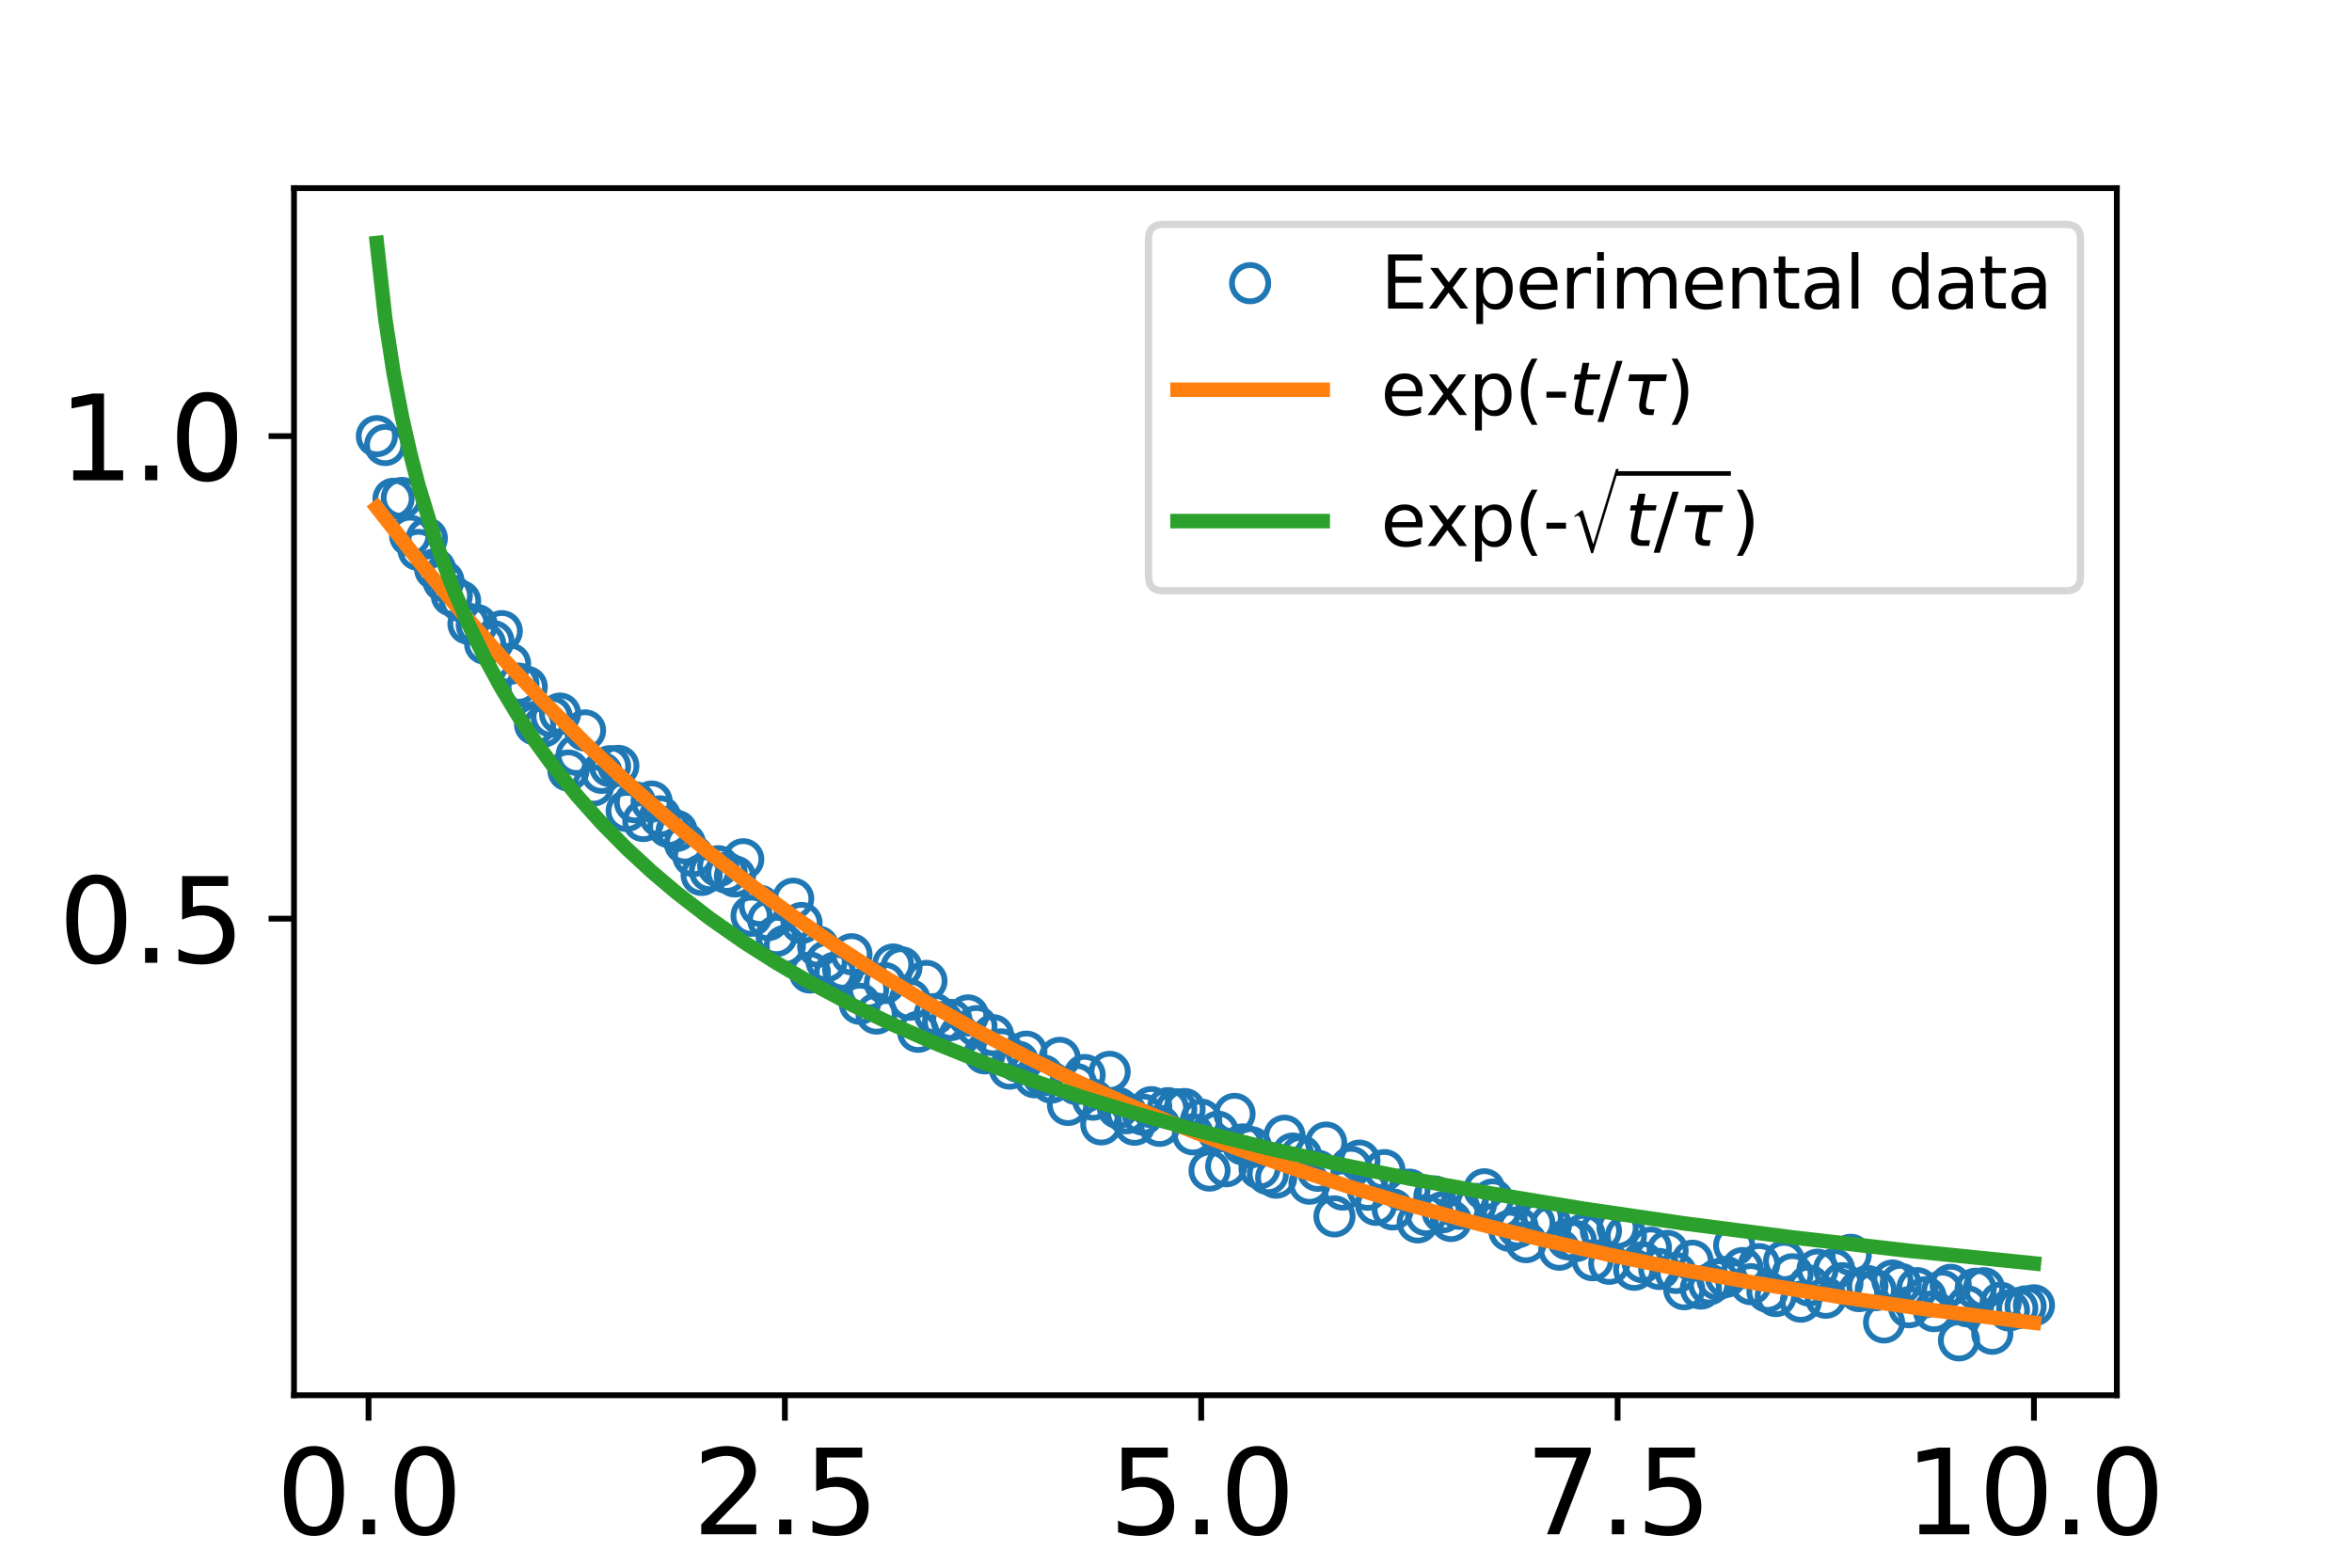 <?xml version="1.0" encoding="utf-8" standalone="no"?>
<!DOCTYPE svg PUBLIC "-//W3C//DTD SVG 1.1//EN"
  "http://www.w3.org/Graphics/SVG/1.1/DTD/svg11.dtd">
<svg xmlns:xlink="http://www.w3.org/1999/xlink" width="324pt" height="216pt" viewBox="0 0 324 216" xmlns="http://www.w3.org/2000/svg" version="1.1">
 <defs>
  <style type="text/css">*{stroke-linejoin: round; stroke-linecap: butt}</style>
 </defs>
 <g id="figure_1">
  <g id="patch_1">
   <path d="M 0 216 
L 324 216 
L 324 0 
L 0 0 
z
" style="fill: #ffffff"/>
  </g>
  <g id="axes_1">
   <g id="patch_2">
    <path d="M 40.5 192.24 
L 291.6 192.24 
L 291.6 25.92 
L 40.5 25.92 
z
" style="fill: #ffffff"/>
   </g>
   <g id="matplotlib.axis_1">
    <g id="xtick_1">
     <g id="line2d_1">
      <defs>
       <path id="m67cb77981b" d="M 0 0 
L 0 3.5 
" style="stroke: #000000; stroke-width: 0.8"/>
      </defs>
      <g>
       <use xlink:href="#m67cb77981b" x="50.767" y="192.24" style="stroke: #000000; stroke-width: 0.8"/>
      </g>
     </g>
     <g id="text_1">
      <!-- 0.0 -->
      <g transform="translate(38.044 211.398)scale(0.16 -0.16)">
       <defs>
        <path id="DejaVuSans-30" d="M 2034 4250 
Q 1547 4250 1301 3770 
Q 1056 3291 1056 2328 
Q 1056 1369 1301 889 
Q 1547 409 2034 409 
Q 2525 409 2770 889 
Q 3016 1369 3016 2328 
Q 3016 3291 2770 3770 
Q 2525 4250 2034 4250 
z
M 2034 4750 
Q 2819 4750 3233 4129 
Q 3647 3509 3647 2328 
Q 3647 1150 3233 529 
Q 2819 -91 2034 -91 
Q 1250 -91 836 529 
Q 422 1150 422 2328 
Q 422 3509 836 4129 
Q 1250 4750 2034 4750 
z
" transform="scale(0.016)"/>
        <path id="DejaVuSans-2e" d="M 684 794 
L 1344 794 
L 1344 0 
L 684 0 
L 684 794 
z
" transform="scale(0.016)"/>
       </defs>
       <use xlink:href="#DejaVuSans-30"/>
       <use xlink:href="#DejaVuSans-2e" x="63.623"/>
       <use xlink:href="#DejaVuSans-30" x="95.41"/>
      </g>
     </g>
    </g>
    <g id="xtick_2">
     <g id="line2d_2">
      <g>
       <use xlink:href="#m67cb77981b" x="108.121" y="192.24" style="stroke: #000000; stroke-width: 0.8"/>
      </g>
     </g>
     <g id="text_2">
      <!-- 2.5 -->
      <g transform="translate(95.399 211.398)scale(0.16 -0.16)">
       <defs>
        <path id="DejaVuSans-32" d="M 1228 531 
L 3431 531 
L 3431 0 
L 469 0 
L 469 531 
Q 828 903 1448 1529 
Q 2069 2156 2228 2338 
Q 2531 2678 2651 2914 
Q 2772 3150 2772 3378 
Q 2772 3750 2511 3984 
Q 2250 4219 1831 4219 
Q 1534 4219 1204 4116 
Q 875 4013 500 3803 
L 500 4441 
Q 881 4594 1212 4672 
Q 1544 4750 1819 4750 
Q 2544 4750 2975 4387 
Q 3406 4025 3406 3419 
Q 3406 3131 3298 2873 
Q 3191 2616 2906 2266 
Q 2828 2175 2409 1742 
Q 1991 1309 1228 531 
z
" transform="scale(0.016)"/>
        <path id="DejaVuSans-35" d="M 691 4666 
L 3169 4666 
L 3169 4134 
L 1269 4134 
L 1269 2991 
Q 1406 3038 1543 3061 
Q 1681 3084 1819 3084 
Q 2600 3084 3056 2656 
Q 3513 2228 3513 1497 
Q 3513 744 3044 326 
Q 2575 -91 1722 -91 
Q 1428 -91 1123 -41 
Q 819 9 494 109 
L 494 744 
Q 775 591 1075 516 
Q 1375 441 1709 441 
Q 2250 441 2565 725 
Q 2881 1009 2881 1497 
Q 2881 1984 2565 2268 
Q 2250 2553 1709 2553 
Q 1456 2553 1204 2497 
Q 953 2441 691 2322 
L 691 4666 
z
" transform="scale(0.016)"/>
       </defs>
       <use xlink:href="#DejaVuSans-32"/>
       <use xlink:href="#DejaVuSans-2e" x="63.623"/>
       <use xlink:href="#DejaVuSans-35" x="95.41"/>
      </g>
     </g>
    </g>
    <g id="xtick_3">
     <g id="line2d_3">
      <g>
       <use xlink:href="#m67cb77981b" x="165.476" y="192.24" style="stroke: #000000; stroke-width: 0.8"/>
      </g>
     </g>
     <g id="text_3">
      <!-- 5.0 -->
      <g transform="translate(152.754 211.398)scale(0.16 -0.16)">
       <use xlink:href="#DejaVuSans-35"/>
       <use xlink:href="#DejaVuSans-2e" x="63.623"/>
       <use xlink:href="#DejaVuSans-30" x="95.41"/>
      </g>
     </g>
    </g>
    <g id="xtick_4">
     <g id="line2d_4">
      <g>
       <use xlink:href="#m67cb77981b" x="222.831" y="192.24" style="stroke: #000000; stroke-width: 0.8"/>
      </g>
     </g>
     <g id="text_4">
      <!-- 7.5 -->
      <g transform="translate(210.109 211.398)scale(0.16 -0.16)">
       <defs>
        <path id="DejaVuSans-37" d="M 525 4666 
L 3525 4666 
L 3525 4397 
L 1831 0 
L 1172 0 
L 2766 4134 
L 525 4134 
L 525 4666 
z
" transform="scale(0.016)"/>
       </defs>
       <use xlink:href="#DejaVuSans-37"/>
       <use xlink:href="#DejaVuSans-2e" x="63.623"/>
       <use xlink:href="#DejaVuSans-35" x="95.41"/>
      </g>
     </g>
    </g>
    <g id="xtick_5">
     <g id="line2d_5">
      <g>
       <use xlink:href="#m67cb77981b" x="280.186" y="192.24" style="stroke: #000000; stroke-width: 0.8"/>
      </g>
     </g>
     <g id="text_5">
      <!-- 10.0 -->
      <g transform="translate(262.374 211.398)scale(0.16 -0.16)">
       <defs>
        <path id="DejaVuSans-31" d="M 794 531 
L 1825 531 
L 1825 4091 
L 703 3866 
L 703 4441 
L 1819 4666 
L 2450 4666 
L 2450 531 
L 3481 531 
L 3481 0 
L 794 0 
L 794 531 
z
" transform="scale(0.016)"/>
       </defs>
       <use xlink:href="#DejaVuSans-31"/>
       <use xlink:href="#DejaVuSans-30" x="63.623"/>
       <use xlink:href="#DejaVuSans-2e" x="127.246"/>
       <use xlink:href="#DejaVuSans-30" x="159.033"/>
      </g>
     </g>
    </g>
   </g>
   <g id="matplotlib.axis_2">
    <g id="ytick_1">
     <g id="line2d_6">
      <defs>
       <path id="m0b056f8345" d="M 0 0 
L -3.5 0 
" style="stroke: #000000; stroke-width: 0.8"/>
      </defs>
      <g>
       <use xlink:href="#m0b056f8345" x="40.5" y="126.576" style="stroke: #000000; stroke-width: 0.8"/>
      </g>
     </g>
     <g id="text_6">
      <!-- 0.5 -->
      <g transform="translate(8.055 132.654)scale(0.16 -0.16)">
       <use xlink:href="#DejaVuSans-30"/>
       <use xlink:href="#DejaVuSans-2e" x="63.623"/>
       <use xlink:href="#DejaVuSans-35" x="95.41"/>
      </g>
     </g>
    </g>
    <g id="ytick_2">
     <g id="line2d_7">
      <g>
       <use xlink:href="#m0b056f8345" x="40.5" y="60.092" style="stroke: #000000; stroke-width: 0.8"/>
      </g>
     </g>
     <g id="text_7">
      <!-- 1.0 -->
      <g transform="translate(8.055 66.171)scale(0.16 -0.16)">
       <use xlink:href="#DejaVuSans-31"/>
       <use xlink:href="#DejaVuSans-2e" x="63.623"/>
       <use xlink:href="#DejaVuSans-30" x="95.41"/>
      </g>
     </g>
    </g>
   </g>
   <g id="line2d_8">
    <defs>
     <path id="m8d33aac3bc" d="M 0 2.5 
C 0.663 2.5 1.299 2.237 1.768 1.768 
C 2.237 1.299 2.5 0.663 2.5 0 
C 2.5 -0.663 2.237 -1.299 1.768 -1.768 
C 1.299 -2.237 0.663 -2.5 0 -2.5 
C -0.663 -2.5 -1.299 -2.237 -1.768 -1.768 
C -2.237 -1.299 -2.5 -0.663 -2.5 0 
C -2.5 0.663 -2.237 1.299 -1.768 1.768 
C -1.299 2.237 -0.663 2.5 0 2.5 
z
" style="stroke: #1f77b4; stroke-width: 0.8"/>
    </defs>
    <g clip-path="url(#pe9dbde873b)">
     <use xlink:href="#m8d33aac3bc" x="51.914" y="60.092" style="fill-opacity: 0; stroke: #1f77b4; stroke-width: 0.8"/>
     <use xlink:href="#m8d33aac3bc" x="53.061" y="61.318" style="fill-opacity: 0; stroke: #1f77b4; stroke-width: 0.8"/>
     <use xlink:href="#m8d33aac3bc" x="54.208" y="68.72" style="fill-opacity: 0; stroke: #1f77b4; stroke-width: 0.8"/>
     <use xlink:href="#m8d33aac3bc" x="55.355" y="68.613" style="fill-opacity: 0; stroke: #1f77b4; stroke-width: 0.8"/>
     <use xlink:href="#m8d33aac3bc" x="56.502" y="73.819" style="fill-opacity: 0; stroke: #1f77b4; stroke-width: 0.8"/>
     <use xlink:href="#m8d33aac3bc" x="57.649" y="75.772" style="fill-opacity: 0; stroke: #1f77b4; stroke-width: 0.8"/>
     <use xlink:href="#m8d33aac3bc" x="58.796" y="74.175" style="fill-opacity: 0; stroke: #1f77b4; stroke-width: 0.8"/>
     <use xlink:href="#m8d33aac3bc" x="59.943" y="78.422" style="fill-opacity: 0; stroke: #1f77b4; stroke-width: 0.8"/>
     <use xlink:href="#m8d33aac3bc" x="61.09" y="80.051" style="fill-opacity: 0; stroke: #1f77b4; stroke-width: 0.8"/>
     <use xlink:href="#m8d33aac3bc" x="62.238" y="82.059" style="fill-opacity: 0; stroke: #1f77b4; stroke-width: 0.8"/>
     <use xlink:href="#m8d33aac3bc" x="63.385" y="82.796" style="fill-opacity: 0; stroke: #1f77b4; stroke-width: 0.8"/>
     <use xlink:href="#m8d33aac3bc" x="64.532" y="85.944" style="fill-opacity: 0; stroke: #1f77b4; stroke-width: 0.8"/>
     <use xlink:href="#m8d33aac3bc" x="65.679" y="86.114" style="fill-opacity: 0; stroke: #1f77b4; stroke-width: 0.8"/>
     <use xlink:href="#m8d33aac3bc" x="66.826" y="88.708" style="fill-opacity: 0; stroke: #1f77b4; stroke-width: 0.8"/>
     <use xlink:href="#m8d33aac3bc" x="67.973" y="88.344" style="fill-opacity: 0; stroke: #1f77b4; stroke-width: 0.8"/>
     <use xlink:href="#m8d33aac3bc" x="69.12" y="86.964" style="fill-opacity: 0; stroke: #1f77b4; stroke-width: 0.8"/>
     <use xlink:href="#m8d33aac3bc" x="70.267" y="91.457" style="fill-opacity: 0; stroke: #1f77b4; stroke-width: 0.8"/>
     <use xlink:href="#m8d33aac3bc" x="71.414" y="94.189" style="fill-opacity: 0; stroke: #1f77b4; stroke-width: 0.8"/>
     <use xlink:href="#m8d33aac3bc" x="72.561" y="94.635" style="fill-opacity: 0; stroke: #1f77b4; stroke-width: 0.8"/>
     <use xlink:href="#m8d33aac3bc" x="73.709" y="99.818" style="fill-opacity: 0; stroke: #1f77b4; stroke-width: 0.8"/>
     <use xlink:href="#m8d33aac3bc" x="74.856" y="100.106" style="fill-opacity: 0; stroke: #1f77b4; stroke-width: 0.8"/>
     <use xlink:href="#m8d33aac3bc" x="76.003" y="98.767" style="fill-opacity: 0; stroke: #1f77b4; stroke-width: 0.8"/>
     <use xlink:href="#m8d33aac3bc" x="77.15" y="98.321" style="fill-opacity: 0; stroke: #1f77b4; stroke-width: 0.8"/>
     <use xlink:href="#m8d33aac3bc" x="78.297" y="106.167" style="fill-opacity: 0; stroke: #1f77b4; stroke-width: 0.8"/>
     <use xlink:href="#m8d33aac3bc" x="79.444" y="104.009" style="fill-opacity: 0; stroke: #1f77b4; stroke-width: 0.8"/>
     <use xlink:href="#m8d33aac3bc" x="80.591" y="100.638" style="fill-opacity: 0; stroke: #1f77b4; stroke-width: 0.8"/>
     <use xlink:href="#m8d33aac3bc" x="81.738" y="108.226" style="fill-opacity: 0; stroke: #1f77b4; stroke-width: 0.8"/>
     <use xlink:href="#m8d33aac3bc" x="82.885" y="106.486" style="fill-opacity: 0; stroke: #1f77b4; stroke-width: 0.8"/>
     <use xlink:href="#m8d33aac3bc" x="84.032" y="105.569" style="fill-opacity: 0; stroke: #1f77b4; stroke-width: 0.8"/>
     <use xlink:href="#m8d33aac3bc" x="85.18" y="105.528" style="fill-opacity: 0; stroke: #1f77b4; stroke-width: 0.8"/>
     <use xlink:href="#m8d33aac3bc" x="86.327" y="111.739" style="fill-opacity: 0; stroke: #1f77b4; stroke-width: 0.8"/>
     <use xlink:href="#m8d33aac3bc" x="87.474" y="110.541" style="fill-opacity: 0; stroke: #1f77b4; stroke-width: 0.8"/>
     <use xlink:href="#m8d33aac3bc" x="88.621" y="113.121" style="fill-opacity: 0; stroke: #1f77b4; stroke-width: 0.8"/>
     <use xlink:href="#m8d33aac3bc" x="89.768" y="110.441" style="fill-opacity: 0; stroke: #1f77b4; stroke-width: 0.8"/>
     <use xlink:href="#m8d33aac3bc" x="90.915" y="112.479" style="fill-opacity: 0; stroke: #1f77b4; stroke-width: 0.8"/>
     <use xlink:href="#m8d33aac3bc" x="92.062" y="113.927" style="fill-opacity: 0; stroke: #1f77b4; stroke-width: 0.8"/>
     <use xlink:href="#m8d33aac3bc" x="93.209" y="114.487" style="fill-opacity: 0; stroke: #1f77b4; stroke-width: 0.8"/>
     <use xlink:href="#m8d33aac3bc" x="94.356" y="116.197" style="fill-opacity: 0; stroke: #1f77b4; stroke-width: 0.8"/>
     <use xlink:href="#m8d33aac3bc" x="95.503" y="117.953" style="fill-opacity: 0; stroke: #1f77b4; stroke-width: 0.8"/>
     <use xlink:href="#m8d33aac3bc" x="96.651" y="120.552" style="fill-opacity: 0; stroke: #1f77b4; stroke-width: 0.8"/>
     <use xlink:href="#m8d33aac3bc" x="97.798" y="120.017" style="fill-opacity: 0; stroke: #1f77b4; stroke-width: 0.8"/>
     <use xlink:href="#m8d33aac3bc" x="98.945" y="119.351" style="fill-opacity: 0; stroke: #1f77b4; stroke-width: 0.8"/>
     <use xlink:href="#m8d33aac3bc" x="100.092" y="120.246" style="fill-opacity: 0; stroke: #1f77b4; stroke-width: 0.8"/>
     <use xlink:href="#m8d33aac3bc" x="101.239" y="120.76" style="fill-opacity: 0; stroke: #1f77b4; stroke-width: 0.8"/>
     <use xlink:href="#m8d33aac3bc" x="102.386" y="118.394" style="fill-opacity: 0; stroke: #1f77b4; stroke-width: 0.8"/>
     <use xlink:href="#m8d33aac3bc" x="103.533" y="126.176" style="fill-opacity: 0; stroke: #1f77b4; stroke-width: 0.8"/>
     <use xlink:href="#m8d33aac3bc" x="104.68" y="124.806" style="fill-opacity: 0; stroke: #1f77b4; stroke-width: 0.8"/>
     <use xlink:href="#m8d33aac3bc" x="105.827" y="126.773" style="fill-opacity: 0; stroke: #1f77b4; stroke-width: 0.8"/>
     <use xlink:href="#m8d33aac3bc" x="106.974" y="128.959" style="fill-opacity: 0; stroke: #1f77b4; stroke-width: 0.8"/>
     <use xlink:href="#m8d33aac3bc" x="108.121" y="130.327" style="fill-opacity: 0; stroke: #1f77b4; stroke-width: 0.8"/>
     <use xlink:href="#m8d33aac3bc" x="109.269" y="123.827" style="fill-opacity: 0; stroke: #1f77b4; stroke-width: 0.8"/>
     <use xlink:href="#m8d33aac3bc" x="110.416" y="127.175" style="fill-opacity: 0; stroke: #1f77b4; stroke-width: 0.8"/>
     <use xlink:href="#m8d33aac3bc" x="111.563" y="133.996" style="fill-opacity: 0; stroke: #1f77b4; stroke-width: 0.8"/>
     <use xlink:href="#m8d33aac3bc" x="112.71" y="130.428" style="fill-opacity: 0; stroke: #1f77b4; stroke-width: 0.8"/>
     <use xlink:href="#m8d33aac3bc" x="113.857" y="132.452" style="fill-opacity: 0; stroke: #1f77b4; stroke-width: 0.8"/>
     <use xlink:href="#m8d33aac3bc" x="115.004" y="134.026" style="fill-opacity: 0; stroke: #1f77b4; stroke-width: 0.8"/>
     <use xlink:href="#m8d33aac3bc" x="116.151" y="133.578" style="fill-opacity: 0; stroke: #1f77b4; stroke-width: 0.8"/>
     <use xlink:href="#m8d33aac3bc" x="117.298" y="131.483" style="fill-opacity: 0; stroke: #1f77b4; stroke-width: 0.8"/>
     <use xlink:href="#m8d33aac3bc" x="118.445" y="138.309" style="fill-opacity: 0; stroke: #1f77b4; stroke-width: 0.8"/>
     <use xlink:href="#m8d33aac3bc" x="119.592" y="136.315" style="fill-opacity: 0; stroke: #1f77b4; stroke-width: 0.8"/>
     <use xlink:href="#m8d33aac3bc" x="120.74" y="139.653" style="fill-opacity: 0; stroke: #1f77b4; stroke-width: 0.8"/>
     <use xlink:href="#m8d33aac3bc" x="121.887" y="135.451" style="fill-opacity: 0; stroke: #1f77b4; stroke-width: 0.8"/>
     <use xlink:href="#m8d33aac3bc" x="123.034" y="132.894" style="fill-opacity: 0; stroke: #1f77b4; stroke-width: 0.8"/>
     <use xlink:href="#m8d33aac3bc" x="124.181" y="133.279" style="fill-opacity: 0; stroke: #1f77b4; stroke-width: 0.8"/>
     <use xlink:href="#m8d33aac3bc" x="125.328" y="137.747" style="fill-opacity: 0; stroke: #1f77b4; stroke-width: 0.8"/>
     <use xlink:href="#m8d33aac3bc" x="126.475" y="142.163" style="fill-opacity: 0; stroke: #1f77b4; stroke-width: 0.8"/>
     <use xlink:href="#m8d33aac3bc" x="127.622" y="135.153" style="fill-opacity: 0; stroke: #1f77b4; stroke-width: 0.8"/>
     <use xlink:href="#m8d33aac3bc" x="128.769" y="139.717" style="fill-opacity: 0; stroke: #1f77b4; stroke-width: 0.8"/>
     <use xlink:href="#m8d33aac3bc" x="129.916" y="140.818" style="fill-opacity: 0; stroke: #1f77b4; stroke-width: 0.8"/>
     <use xlink:href="#m8d33aac3bc" x="131.063" y="140.528" style="fill-opacity: 0; stroke: #1f77b4; stroke-width: 0.8"/>
     <use xlink:href="#m8d33aac3bc" x="132.211" y="142.669" style="fill-opacity: 0; stroke: #1f77b4; stroke-width: 0.8"/>
     <use xlink:href="#m8d33aac3bc" x="133.358" y="139.91" style="fill-opacity: 0; stroke: #1f77b4; stroke-width: 0.8"/>
     <use xlink:href="#m8d33aac3bc" x="134.505" y="141.387" style="fill-opacity: 0; stroke: #1f77b4; stroke-width: 0.8"/>
     <use xlink:href="#m8d33aac3bc" x="135.652" y="145.135" style="fill-opacity: 0; stroke: #1f77b4; stroke-width: 0.8"/>
     <use xlink:href="#m8d33aac3bc" x="136.799" y="142.627" style="fill-opacity: 0; stroke: #1f77b4; stroke-width: 0.8"/>
     <use xlink:href="#m8d33aac3bc" x="137.946" y="144.589" style="fill-opacity: 0; stroke: #1f77b4; stroke-width: 0.8"/>
     <use xlink:href="#m8d33aac3bc" x="139.093" y="147.236" style="fill-opacity: 0; stroke: #1f77b4; stroke-width: 0.8"/>
     <use xlink:href="#m8d33aac3bc" x="140.24" y="146.278" style="fill-opacity: 0; stroke: #1f77b4; stroke-width: 0.8"/>
     <use xlink:href="#m8d33aac3bc" x="141.387" y="144.899" style="fill-opacity: 0; stroke: #1f77b4; stroke-width: 0.8"/>
     <use xlink:href="#m8d33aac3bc" x="142.534" y="148.429" style="fill-opacity: 0; stroke: #1f77b4; stroke-width: 0.8"/>
     <use xlink:href="#m8d33aac3bc" x="143.682" y="148.176" style="fill-opacity: 0; stroke: #1f77b4; stroke-width: 0.8"/>
     <use xlink:href="#m8d33aac3bc" x="144.829" y="149.164" style="fill-opacity: 0; stroke: #1f77b4; stroke-width: 0.8"/>
     <use xlink:href="#m8d33aac3bc" x="145.976" y="145.757" style="fill-opacity: 0; stroke: #1f77b4; stroke-width: 0.8"/>
     <use xlink:href="#m8d33aac3bc" x="147.123" y="152.239" style="fill-opacity: 0; stroke: #1f77b4; stroke-width: 0.8"/>
     <use xlink:href="#m8d33aac3bc" x="148.27" y="149.363" style="fill-opacity: 0; stroke: #1f77b4; stroke-width: 0.8"/>
     <use xlink:href="#m8d33aac3bc" x="149.417" y="148.116" style="fill-opacity: 0; stroke: #1f77b4; stroke-width: 0.8"/>
     <use xlink:href="#m8d33aac3bc" x="150.564" y="151.516" style="fill-opacity: 0; stroke: #1f77b4; stroke-width: 0.8"/>
     <use xlink:href="#m8d33aac3bc" x="151.711" y="154.924" style="fill-opacity: 0; stroke: #1f77b4; stroke-width: 0.8"/>
     <use xlink:href="#m8d33aac3bc" x="152.858" y="147.684" style="fill-opacity: 0; stroke: #1f77b4; stroke-width: 0.8"/>
     <use xlink:href="#m8d33aac3bc" x="154.005" y="152.655" style="fill-opacity: 0; stroke: #1f77b4; stroke-width: 0.8"/>
     <use xlink:href="#m8d33aac3bc" x="155.153" y="153.383" style="fill-opacity: 0; stroke: #1f77b4; stroke-width: 0.8"/>
     <use xlink:href="#m8d33aac3bc" x="156.3" y="154.969" style="fill-opacity: 0; stroke: #1f77b4; stroke-width: 0.8"/>
     <use xlink:href="#m8d33aac3bc" x="157.447" y="153.574" style="fill-opacity: 0; stroke: #1f77b4; stroke-width: 0.8"/>
     <use xlink:href="#m8d33aac3bc" x="158.594" y="152.549" style="fill-opacity: 0; stroke: #1f77b4; stroke-width: 0.8"/>
     <use xlink:href="#m8d33aac3bc" x="159.741" y="155.123" style="fill-opacity: 0; stroke: #1f77b4; stroke-width: 0.8"/>
     <use xlink:href="#m8d33aac3bc" x="160.888" y="152.681" style="fill-opacity: 0; stroke: #1f77b4; stroke-width: 0.8"/>
     <use xlink:href="#m8d33aac3bc" x="162.035" y="152.84" style="fill-opacity: 0; stroke: #1f77b4; stroke-width: 0.8"/>
     <use xlink:href="#m8d33aac3bc" x="163.182" y="152.808" style="fill-opacity: 0; stroke: #1f77b4; stroke-width: 0.8"/>
     <use xlink:href="#m8d33aac3bc" x="164.329" y="156.292" style="fill-opacity: 0; stroke: #1f77b4; stroke-width: 0.8"/>
     <use xlink:href="#m8d33aac3bc" x="165.476" y="154.265" style="fill-opacity: 0; stroke: #1f77b4; stroke-width: 0.8"/>
     <use xlink:href="#m8d33aac3bc" x="166.624" y="161.282" style="fill-opacity: 0; stroke: #1f77b4; stroke-width: 0.8"/>
     <use xlink:href="#m8d33aac3bc" x="167.771" y="155.925" style="fill-opacity: 0; stroke: #1f77b4; stroke-width: 0.8"/>
     <use xlink:href="#m8d33aac3bc" x="168.918" y="160.69" style="fill-opacity: 0; stroke: #1f77b4; stroke-width: 0.8"/>
     <use xlink:href="#m8d33aac3bc" x="170.065" y="153.478" style="fill-opacity: 0; stroke: #1f77b4; stroke-width: 0.8"/>
     <use xlink:href="#m8d33aac3bc" x="171.212" y="157.68" style="fill-opacity: 0; stroke: #1f77b4; stroke-width: 0.8"/>
     <use xlink:href="#m8d33aac3bc" x="172.359" y="158.065" style="fill-opacity: 0; stroke: #1f77b4; stroke-width: 0.8"/>
     <use xlink:href="#m8d33aac3bc" x="173.506" y="160.972" style="fill-opacity: 0; stroke: #1f77b4; stroke-width: 0.8"/>
     <use xlink:href="#m8d33aac3bc" x="174.653" y="161.761" style="fill-opacity: 0; stroke: #1f77b4; stroke-width: 0.8"/>
     <use xlink:href="#m8d33aac3bc" x="175.8" y="162.264" style="fill-opacity: 0; stroke: #1f77b4; stroke-width: 0.8"/>
     <use xlink:href="#m8d33aac3bc" x="176.947" y="156.483" style="fill-opacity: 0; stroke: #1f77b4; stroke-width: 0.8"/>
     <use xlink:href="#m8d33aac3bc" x="178.095" y="158.941" style="fill-opacity: 0; stroke: #1f77b4; stroke-width: 0.8"/>
     <use xlink:href="#m8d33aac3bc" x="179.242" y="159.25" style="fill-opacity: 0; stroke: #1f77b4; stroke-width: 0.8"/>
     <use xlink:href="#m8d33aac3bc" x="180.389" y="163.091" style="fill-opacity: 0; stroke: #1f77b4; stroke-width: 0.8"/>
     <use xlink:href="#m8d33aac3bc" x="181.536" y="161.313" style="fill-opacity: 0; stroke: #1f77b4; stroke-width: 0.8"/>
     <use xlink:href="#m8d33aac3bc" x="182.683" y="157.429" style="fill-opacity: 0; stroke: #1f77b4; stroke-width: 0.8"/>
     <use xlink:href="#m8d33aac3bc" x="183.83" y="167.599" style="fill-opacity: 0; stroke: #1f77b4; stroke-width: 0.8"/>
     <use xlink:href="#m8d33aac3bc" x="184.977" y="163.903" style="fill-opacity: 0; stroke: #1f77b4; stroke-width: 0.8"/>
     <use xlink:href="#m8d33aac3bc" x="186.124" y="160.788" style="fill-opacity: 0; stroke: #1f77b4; stroke-width: 0.8"/>
     <use xlink:href="#m8d33aac3bc" x="187.271" y="159.915" style="fill-opacity: 0; stroke: #1f77b4; stroke-width: 0.8"/>
     <use xlink:href="#m8d33aac3bc" x="188.418" y="163.927" style="fill-opacity: 0; stroke: #1f77b4; stroke-width: 0.8"/>
     <use xlink:href="#m8d33aac3bc" x="189.566" y="166.01" style="fill-opacity: 0; stroke: #1f77b4; stroke-width: 0.8"/>
     <use xlink:href="#m8d33aac3bc" x="190.713" y="161.221" style="fill-opacity: 0; stroke: #1f77b4; stroke-width: 0.8"/>
     <use xlink:href="#m8d33aac3bc" x="191.86" y="166.637" style="fill-opacity: 0; stroke: #1f77b4; stroke-width: 0.8"/>
     <use xlink:href="#m8d33aac3bc" x="193.007" y="163.906" style="fill-opacity: 0; stroke: #1f77b4; stroke-width: 0.8"/>
     <use xlink:href="#m8d33aac3bc" x="194.154" y="163.915" style="fill-opacity: 0; stroke: #1f77b4; stroke-width: 0.8"/>
     <use xlink:href="#m8d33aac3bc" x="195.301" y="168.43" style="fill-opacity: 0; stroke: #1f77b4; stroke-width: 0.8"/>
     <use xlink:href="#m8d33aac3bc" x="196.448" y="167.42" style="fill-opacity: 0; stroke: #1f77b4; stroke-width: 0.8"/>
     <use xlink:href="#m8d33aac3bc" x="197.595" y="164.845" style="fill-opacity: 0; stroke: #1f77b4; stroke-width: 0.8"/>
     <use xlink:href="#m8d33aac3bc" x="198.742" y="167.023" style="fill-opacity: 0; stroke: #1f77b4; stroke-width: 0.8"/>
     <use xlink:href="#m8d33aac3bc" x="199.889" y="168.232" style="fill-opacity: 0; stroke: #1f77b4; stroke-width: 0.8"/>
     <use xlink:href="#m8d33aac3bc" x="201.037" y="166.551" style="fill-opacity: 0; stroke: #1f77b4; stroke-width: 0.8"/>
     <use xlink:href="#m8d33aac3bc" x="202.184" y="165.897" style="fill-opacity: 0; stroke: #1f77b4; stroke-width: 0.8"/>
     <use xlink:href="#m8d33aac3bc" x="203.331" y="165.887" style="fill-opacity: 0; stroke: #1f77b4; stroke-width: 0.8"/>
     <use xlink:href="#m8d33aac3bc" x="204.478" y="163.866" style="fill-opacity: 0; stroke: #1f77b4; stroke-width: 0.8"/>
     <use xlink:href="#m8d33aac3bc" x="205.625" y="165.275" style="fill-opacity: 0; stroke: #1f77b4; stroke-width: 0.8"/>
     <use xlink:href="#m8d33aac3bc" x="206.772" y="166.666" style="fill-opacity: 0; stroke: #1f77b4; stroke-width: 0.8"/>
     <use xlink:href="#m8d33aac3bc" x="207.919" y="169.586" style="fill-opacity: 0; stroke: #1f77b4; stroke-width: 0.8"/>
     <use xlink:href="#m8d33aac3bc" x="209.066" y="169.096" style="fill-opacity: 0; stroke: #1f77b4; stroke-width: 0.8"/>
     <use xlink:href="#m8d33aac3bc" x="210.213" y="171.146" style="fill-opacity: 0; stroke: #1f77b4; stroke-width: 0.8"/>
     <use xlink:href="#m8d33aac3bc" x="211.36" y="168.5" style="fill-opacity: 0; stroke: #1f77b4; stroke-width: 0.8"/>
     <use xlink:href="#m8d33aac3bc" x="212.508" y="167.784" style="fill-opacity: 0; stroke: #1f77b4; stroke-width: 0.8"/>
     <use xlink:href="#m8d33aac3bc" x="213.655" y="168.753" style="fill-opacity: 0; stroke: #1f77b4; stroke-width: 0.8"/>
     <use xlink:href="#m8d33aac3bc" x="214.802" y="172.189" style="fill-opacity: 0; stroke: #1f77b4; stroke-width: 0.8"/>
     <use xlink:href="#m8d33aac3bc" x="215.949" y="170.743" style="fill-opacity: 0; stroke: #1f77b4; stroke-width: 0.8"/>
     <use xlink:href="#m8d33aac3bc" x="217.096" y="170.996" style="fill-opacity: 0; stroke: #1f77b4; stroke-width: 0.8"/>
     <use xlink:href="#m8d33aac3bc" x="218.243" y="170.004" style="fill-opacity: 0; stroke: #1f77b4; stroke-width: 0.8"/>
     <use xlink:href="#m8d33aac3bc" x="219.39" y="173.636" style="fill-opacity: 0; stroke: #1f77b4; stroke-width: 0.8"/>
     <use xlink:href="#m8d33aac3bc" x="220.537" y="169.594" style="fill-opacity: 0; stroke: #1f77b4; stroke-width: 0.8"/>
     <use xlink:href="#m8d33aac3bc" x="221.684" y="174.128" style="fill-opacity: 0; stroke: #1f77b4; stroke-width: 0.8"/>
     <use xlink:href="#m8d33aac3bc" x="222.831" y="169.176" style="fill-opacity: 0; stroke: #1f77b4; stroke-width: 0.8"/>
     <use xlink:href="#m8d33aac3bc" x="223.979" y="170.278" style="fill-opacity: 0; stroke: #1f77b4; stroke-width: 0.8"/>
     <use xlink:href="#m8d33aac3bc" x="225.126" y="174.954" style="fill-opacity: 0; stroke: #1f77b4; stroke-width: 0.8"/>
     <use xlink:href="#m8d33aac3bc" x="226.273" y="173.909" style="fill-opacity: 0; stroke: #1f77b4; stroke-width: 0.8"/>
     <use xlink:href="#m8d33aac3bc" x="227.42" y="171.908" style="fill-opacity: 0; stroke: #1f77b4; stroke-width: 0.8"/>
     <use xlink:href="#m8d33aac3bc" x="228.567" y="174.845" style="fill-opacity: 0; stroke: #1f77b4; stroke-width: 0.8"/>
     <use xlink:href="#m8d33aac3bc" x="229.714" y="172.349" style="fill-opacity: 0; stroke: #1f77b4; stroke-width: 0.8"/>
     <use xlink:href="#m8d33aac3bc" x="230.861" y="175.389" style="fill-opacity: 0; stroke: #1f77b4; stroke-width: 0.8"/>
     <use xlink:href="#m8d33aac3bc" x="232.008" y="177.633" style="fill-opacity: 0; stroke: #1f77b4; stroke-width: 0.8"/>
     <use xlink:href="#m8d33aac3bc" x="233.155" y="173.706" style="fill-opacity: 0; stroke: #1f77b4; stroke-width: 0.8"/>
     <use xlink:href="#m8d33aac3bc" x="234.302" y="177.541" style="fill-opacity: 0; stroke: #1f77b4; stroke-width: 0.8"/>
     <use xlink:href="#m8d33aac3bc" x="235.449" y="176.962" style="fill-opacity: 0; stroke: #1f77b4; stroke-width: 0.8"/>
     <use xlink:href="#m8d33aac3bc" x="236.597" y="176.278" style="fill-opacity: 0; stroke: #1f77b4; stroke-width: 0.8"/>
     <use xlink:href="#m8d33aac3bc" x="237.744" y="175.933" style="fill-opacity: 0; stroke: #1f77b4; stroke-width: 0.8"/>
     <use xlink:href="#m8d33aac3bc" x="238.891" y="171.594" style="fill-opacity: 0; stroke: #1f77b4; stroke-width: 0.8"/>
     <use xlink:href="#m8d33aac3bc" x="240.038" y="174.718" style="fill-opacity: 0; stroke: #1f77b4; stroke-width: 0.8"/>
     <use xlink:href="#m8d33aac3bc" x="241.185" y="176.941" style="fill-opacity: 0; stroke: #1f77b4; stroke-width: 0.8"/>
     <use xlink:href="#m8d33aac3bc" x="242.332" y="174.179" style="fill-opacity: 0; stroke: #1f77b4; stroke-width: 0.8"/>
     <use xlink:href="#m8d33aac3bc" x="243.479" y="177.975" style="fill-opacity: 0; stroke: #1f77b4; stroke-width: 0.8"/>
     <use xlink:href="#m8d33aac3bc" x="244.626" y="178.574" style="fill-opacity: 0; stroke: #1f77b4; stroke-width: 0.8"/>
     <use xlink:href="#m8d33aac3bc" x="245.773" y="173.741" style="fill-opacity: 0; stroke: #1f77b4; stroke-width: 0.8"/>
     <use xlink:href="#m8d33aac3bc" x="246.92" y="175.568" style="fill-opacity: 0; stroke: #1f77b4; stroke-width: 0.8"/>
     <use xlink:href="#m8d33aac3bc" x="248.068" y="179.348" style="fill-opacity: 0; stroke: #1f77b4; stroke-width: 0.8"/>
     <use xlink:href="#m8d33aac3bc" x="249.215" y="177.128" style="fill-opacity: 0; stroke: #1f77b4; stroke-width: 0.8"/>
     <use xlink:href="#m8d33aac3bc" x="250.362" y="174.943" style="fill-opacity: 0; stroke: #1f77b4; stroke-width: 0.8"/>
     <use xlink:href="#m8d33aac3bc" x="251.509" y="178.806" style="fill-opacity: 0; stroke: #1f77b4; stroke-width: 0.8"/>
     <use xlink:href="#m8d33aac3bc" x="252.656" y="174.863" style="fill-opacity: 0; stroke: #1f77b4; stroke-width: 0.8"/>
     <use xlink:href="#m8d33aac3bc" x="253.803" y="176.801" style="fill-opacity: 0; stroke: #1f77b4; stroke-width: 0.8"/>
     <use xlink:href="#m8d33aac3bc" x="254.95" y="172.89" style="fill-opacity: 0; stroke: #1f77b4; stroke-width: 0.8"/>
     <use xlink:href="#m8d33aac3bc" x="256.097" y="177.895" style="fill-opacity: 0; stroke: #1f77b4; stroke-width: 0.8"/>
     <use xlink:href="#m8d33aac3bc" x="257.244" y="177.19" style="fill-opacity: 0; stroke: #1f77b4; stroke-width: 0.8"/>
     <use xlink:href="#m8d33aac3bc" x="258.391" y="177.758" style="fill-opacity: 0; stroke: #1f77b4; stroke-width: 0.8"/>
     <use xlink:href="#m8d33aac3bc" x="259.539" y="182.21" style="fill-opacity: 0; stroke: #1f77b4; stroke-width: 0.8"/>
     <use xlink:href="#m8d33aac3bc" x="260.686" y="176.433" style="fill-opacity: 0; stroke: #1f77b4; stroke-width: 0.8"/>
     <use xlink:href="#m8d33aac3bc" x="261.833" y="176.895" style="fill-opacity: 0; stroke: #1f77b4; stroke-width: 0.8"/>
     <use xlink:href="#m8d33aac3bc" x="262.98" y="180.113" style="fill-opacity: 0; stroke: #1f77b4; stroke-width: 0.8"/>
     <use xlink:href="#m8d33aac3bc" x="264.127" y="177.486" style="fill-opacity: 0; stroke: #1f77b4; stroke-width: 0.8"/>
     <use xlink:href="#m8d33aac3bc" x="265.274" y="178.733" style="fill-opacity: 0; stroke: #1f77b4; stroke-width: 0.8"/>
     <use xlink:href="#m8d33aac3bc" x="266.421" y="180.653" style="fill-opacity: 0; stroke: #1f77b4; stroke-width: 0.8"/>
     <use xlink:href="#m8d33aac3bc" x="267.568" y="177.853" style="fill-opacity: 0; stroke: #1f77b4; stroke-width: 0.8"/>
     <use xlink:href="#m8d33aac3bc" x="268.715" y="177.032" style="fill-opacity: 0; stroke: #1f77b4; stroke-width: 0.8"/>
     <use xlink:href="#m8d33aac3bc" x="269.862" y="184.68" style="fill-opacity: 0; stroke: #1f77b4; stroke-width: 0.8"/>
     <use xlink:href="#m8d33aac3bc" x="271.01" y="179.991" style="fill-opacity: 0; stroke: #1f77b4; stroke-width: 0.8"/>
     <use xlink:href="#m8d33aac3bc" x="272.157" y="177.562" style="fill-opacity: 0; stroke: #1f77b4; stroke-width: 0.8"/>
     <use xlink:href="#m8d33aac3bc" x="273.304" y="177.493" style="fill-opacity: 0; stroke: #1f77b4; stroke-width: 0.8"/>
     <use xlink:href="#m8d33aac3bc" x="274.451" y="183.766" style="fill-opacity: 0; stroke: #1f77b4; stroke-width: 0.8"/>
     <use xlink:href="#m8d33aac3bc" x="275.598" y="179.498" style="fill-opacity: 0; stroke: #1f77b4; stroke-width: 0.8"/>
     <use xlink:href="#m8d33aac3bc" x="276.745" y="180.556" style="fill-opacity: 0; stroke: #1f77b4; stroke-width: 0.8"/>
     <use xlink:href="#m8d33aac3bc" x="277.892" y="180.258" style="fill-opacity: 0; stroke: #1f77b4; stroke-width: 0.8"/>
     <use xlink:href="#m8d33aac3bc" x="279.039" y="179.995" style="fill-opacity: 0; stroke: #1f77b4; stroke-width: 0.8"/>
     <use xlink:href="#m8d33aac3bc" x="280.186" y="179.849" style="fill-opacity: 0; stroke: #1f77b4; stroke-width: 0.8"/>
    </g>
   </g>
   <g id="line2d_9">
    <path d="M 51.914 69.946 
L 57.649 77.246 
L 63.385 84.112 
L 69.12 90.571 
L 74.856 96.648 
L 80.591 102.364 
L 86.327 107.741 
L 92.062 112.799 
L 97.798 117.558 
L 103.533 122.034 
L 109.269 126.245 
L 115.004 130.206 
L 120.74 133.933 
L 127.622 138.114 
L 134.505 141.999 
L 141.387 145.61 
L 148.27 148.966 
L 155.153 152.084 
L 162.035 154.982 
L 170.065 158.104 
L 178.095 160.971 
L 186.124 163.602 
L 194.154 166.018 
L 203.331 168.537 
L 212.508 170.822 
L 221.684 172.893 
L 232.008 174.994 
L 242.332 176.876 
L 253.803 178.738 
L 266.421 180.54 
L 279.039 182.115 
L 280.186 182.248 
L 280.186 182.248 
" clip-path="url(#pe9dbde873b)" style="fill: none; stroke: #ff7f0e; stroke-width: 2; stroke-linecap: square"/>
   </g>
   <g id="line2d_10">
    <path d="M 51.914 33.48 
L 53.061 43.835 
L 54.208 51.324 
L 55.355 57.344 
L 56.502 62.435 
L 57.649 66.874 
L 59.943 74.386 
L 62.238 80.633 
L 64.532 85.997 
L 66.826 90.704 
L 69.12 94.899 
L 71.414 98.682 
L 73.709 102.126 
L 76.003 105.285 
L 79.444 109.578 
L 82.885 113.428 
L 86.327 116.913 
L 89.768 120.091 
L 93.209 123.007 
L 97.798 126.549 
L 102.386 129.756 
L 106.974 132.679 
L 111.563 135.357 
L 117.298 138.41 
L 123.034 141.183 
L 128.769 143.716 
L 135.652 146.481 
L 142.534 148.991 
L 149.417 151.28 
L 157.447 153.711 
L 165.476 155.918 
L 174.653 158.205 
L 183.83 160.275 
L 194.154 162.381 
L 205.625 164.485 
L 218.243 166.554 
L 232.008 168.564 
L 246.92 170.495 
L 262.98 172.334 
L 280.186 174.071 
L 280.186 174.071 
" clip-path="url(#pe9dbde873b)" style="fill: none; stroke: #2ca02c; stroke-width: 2; stroke-linecap: square"/>
   </g>
   <g id="patch_3">
    <path d="M 40.5 192.24 
L 40.5 25.92 
" style="fill: none; stroke: #000000; stroke-width: 0.8; stroke-linejoin: miter; stroke-linecap: square"/>
   </g>
   <g id="patch_4">
    <path d="M 291.6 192.24 
L 291.6 25.92 
" style="fill: none; stroke: #000000; stroke-width: 0.8; stroke-linejoin: miter; stroke-linecap: square"/>
   </g>
   <g id="patch_5">
    <path d="M 40.5 192.24 
L 291.6 192.24 
" style="fill: none; stroke: #000000; stroke-width: 0.8; stroke-linejoin: miter; stroke-linecap: square"/>
   </g>
   <g id="patch_6">
    <path d="M 40.5 25.92 
L 291.6 25.92 
" style="fill: none; stroke: #000000; stroke-width: 0.8; stroke-linejoin: miter; stroke-linecap: square"/>
   </g>
   <g id="legend_1">
    <g id="patch_7">
     <path d="M 160.211 81.398 
L 284.6 81.398 
Q 286.6 81.398 286.6 79.398 
L 286.6 32.92 
Q 286.6 30.92 284.6 30.92 
L 160.211 30.92 
Q 158.211 30.92 158.211 32.92 
L 158.211 79.398 
Q 158.211 81.398 160.211 81.398 
z
" style="fill: #ffffff; opacity: 0.8; stroke: #cccccc; stroke-linejoin: miter"/>
    </g>
    <g id="line2d_11">
     <g>
      <use xlink:href="#m8d33aac3bc" x="172.211" y="39.018" style="fill-opacity: 0; stroke: #1f77b4; stroke-width: 0.8"/>
     </g>
    </g>
    <g id="text_8">
     <!-- Experimental data -->
     <g transform="translate(190.211 42.518)scale(0.1 -0.1)">
      <defs>
       <path id="DejaVuSans-45" d="M 628 4666 
L 3578 4666 
L 3578 4134 
L 1259 4134 
L 1259 2753 
L 3481 2753 
L 3481 2222 
L 1259 2222 
L 1259 531 
L 3634 531 
L 3634 0 
L 628 0 
L 628 4666 
z
" transform="scale(0.016)"/>
       <path id="DejaVuSans-78" d="M 3513 3500 
L 2247 1797 
L 3578 0 
L 2900 0 
L 1881 1375 
L 863 0 
L 184 0 
L 1544 1831 
L 300 3500 
L 978 3500 
L 1906 2253 
L 2834 3500 
L 3513 3500 
z
" transform="scale(0.016)"/>
       <path id="DejaVuSans-70" d="M 1159 525 
L 1159 -1331 
L 581 -1331 
L 581 3500 
L 1159 3500 
L 1159 2969 
Q 1341 3281 1617 3432 
Q 1894 3584 2278 3584 
Q 2916 3584 3314 3078 
Q 3713 2572 3713 1747 
Q 3713 922 3314 415 
Q 2916 -91 2278 -91 
Q 1894 -91 1617 61 
Q 1341 213 1159 525 
z
M 3116 1747 
Q 3116 2381 2855 2742 
Q 2594 3103 2138 3103 
Q 1681 3103 1420 2742 
Q 1159 2381 1159 1747 
Q 1159 1113 1420 752 
Q 1681 391 2138 391 
Q 2594 391 2855 752 
Q 3116 1113 3116 1747 
z
" transform="scale(0.016)"/>
       <path id="DejaVuSans-65" d="M 3597 1894 
L 3597 1613 
L 953 1613 
Q 991 1019 1311 708 
Q 1631 397 2203 397 
Q 2534 397 2845 478 
Q 3156 559 3463 722 
L 3463 178 
Q 3153 47 2828 -22 
Q 2503 -91 2169 -91 
Q 1331 -91 842 396 
Q 353 884 353 1716 
Q 353 2575 817 3079 
Q 1281 3584 2069 3584 
Q 2775 3584 3186 3129 
Q 3597 2675 3597 1894 
z
M 3022 2063 
Q 3016 2534 2758 2815 
Q 2500 3097 2075 3097 
Q 1594 3097 1305 2825 
Q 1016 2553 972 2059 
L 3022 2063 
z
" transform="scale(0.016)"/>
       <path id="DejaVuSans-72" d="M 2631 2963 
Q 2534 3019 2420 3045 
Q 2306 3072 2169 3072 
Q 1681 3072 1420 2755 
Q 1159 2438 1159 1844 
L 1159 0 
L 581 0 
L 581 3500 
L 1159 3500 
L 1159 2956 
Q 1341 3275 1631 3429 
Q 1922 3584 2338 3584 
Q 2397 3584 2469 3576 
Q 2541 3569 2628 3553 
L 2631 2963 
z
" transform="scale(0.016)"/>
       <path id="DejaVuSans-69" d="M 603 3500 
L 1178 3500 
L 1178 0 
L 603 0 
L 603 3500 
z
M 603 4863 
L 1178 4863 
L 1178 4134 
L 603 4134 
L 603 4863 
z
" transform="scale(0.016)"/>
       <path id="DejaVuSans-6d" d="M 3328 2828 
Q 3544 3216 3844 3400 
Q 4144 3584 4550 3584 
Q 5097 3584 5394 3201 
Q 5691 2819 5691 2113 
L 5691 0 
L 5113 0 
L 5113 2094 
Q 5113 2597 4934 2840 
Q 4756 3084 4391 3084 
Q 3944 3084 3684 2787 
Q 3425 2491 3425 1978 
L 3425 0 
L 2847 0 
L 2847 2094 
Q 2847 2600 2669 2842 
Q 2491 3084 2119 3084 
Q 1678 3084 1418 2786 
Q 1159 2488 1159 1978 
L 1159 0 
L 581 0 
L 581 3500 
L 1159 3500 
L 1159 2956 
Q 1356 3278 1631 3431 
Q 1906 3584 2284 3584 
Q 2666 3584 2933 3390 
Q 3200 3197 3328 2828 
z
" transform="scale(0.016)"/>
       <path id="DejaVuSans-6e" d="M 3513 2113 
L 3513 0 
L 2938 0 
L 2938 2094 
Q 2938 2591 2744 2837 
Q 2550 3084 2163 3084 
Q 1697 3084 1428 2787 
Q 1159 2491 1159 1978 
L 1159 0 
L 581 0 
L 581 3500 
L 1159 3500 
L 1159 2956 
Q 1366 3272 1645 3428 
Q 1925 3584 2291 3584 
Q 2894 3584 3203 3211 
Q 3513 2838 3513 2113 
z
" transform="scale(0.016)"/>
       <path id="DejaVuSans-74" d="M 1172 4494 
L 1172 3500 
L 2356 3500 
L 2356 3053 
L 1172 3053 
L 1172 1153 
Q 1172 725 1289 603 
Q 1406 481 1766 481 
L 2356 481 
L 2356 0 
L 1766 0 
Q 1100 0 847 248 
Q 594 497 594 1153 
L 594 3053 
L 172 3053 
L 172 3500 
L 594 3500 
L 594 4494 
L 1172 4494 
z
" transform="scale(0.016)"/>
       <path id="DejaVuSans-61" d="M 2194 1759 
Q 1497 1759 1228 1600 
Q 959 1441 959 1056 
Q 959 750 1161 570 
Q 1363 391 1709 391 
Q 2188 391 2477 730 
Q 2766 1069 2766 1631 
L 2766 1759 
L 2194 1759 
z
M 3341 1997 
L 3341 0 
L 2766 0 
L 2766 531 
Q 2569 213 2275 61 
Q 1981 -91 1556 -91 
Q 1019 -91 701 211 
Q 384 513 384 1019 
Q 384 1609 779 1909 
Q 1175 2209 1959 2209 
L 2766 2209 
L 2766 2266 
Q 2766 2663 2505 2880 
Q 2244 3097 1772 3097 
Q 1472 3097 1187 3025 
Q 903 2953 641 2809 
L 641 3341 
Q 956 3463 1253 3523 
Q 1550 3584 1831 3584 
Q 2591 3584 2966 3190 
Q 3341 2797 3341 1997 
z
" transform="scale(0.016)"/>
       <path id="DejaVuSans-6c" d="M 603 4863 
L 1178 4863 
L 1178 0 
L 603 0 
L 603 4863 
z
" transform="scale(0.016)"/>
       <path id="DejaVuSans-20" transform="scale(0.016)"/>
       <path id="DejaVuSans-64" d="M 2906 2969 
L 2906 4863 
L 3481 4863 
L 3481 0 
L 2906 0 
L 2906 525 
Q 2725 213 2448 61 
Q 2172 -91 1784 -91 
Q 1150 -91 751 415 
Q 353 922 353 1747 
Q 353 2572 751 3078 
Q 1150 3584 1784 3584 
Q 2172 3584 2448 3432 
Q 2725 3281 2906 2969 
z
M 947 1747 
Q 947 1113 1208 752 
Q 1469 391 1925 391 
Q 2381 391 2643 752 
Q 2906 1113 2906 1747 
Q 2906 2381 2643 2742 
Q 2381 3103 1925 3103 
Q 1469 3103 1208 2742 
Q 947 2381 947 1747 
z
" transform="scale(0.016)"/>
      </defs>
      <use xlink:href="#DejaVuSans-45"/>
      <use xlink:href="#DejaVuSans-78" x="63.184"/>
      <use xlink:href="#DejaVuSans-70" x="122.363"/>
      <use xlink:href="#DejaVuSans-65" x="185.84"/>
      <use xlink:href="#DejaVuSans-72" x="247.363"/>
      <use xlink:href="#DejaVuSans-69" x="288.477"/>
      <use xlink:href="#DejaVuSans-6d" x="316.26"/>
      <use xlink:href="#DejaVuSans-65" x="413.672"/>
      <use xlink:href="#DejaVuSans-6e" x="475.195"/>
      <use xlink:href="#DejaVuSans-74" x="538.574"/>
      <use xlink:href="#DejaVuSans-61" x="577.783"/>
      <use xlink:href="#DejaVuSans-6c" x="639.062"/>
      <use xlink:href="#DejaVuSans-20" x="666.846"/>
      <use xlink:href="#DejaVuSans-64" x="698.633"/>
      <use xlink:href="#DejaVuSans-61" x="762.109"/>
      <use xlink:href="#DejaVuSans-74" x="823.389"/>
      <use xlink:href="#DejaVuSans-61" x="862.598"/>
     </g>
    </g>
    <g id="line2d_12">
     <path d="M 162.211 53.698 
L 172.211 53.698 
L 182.211 53.698 
" style="fill: none; stroke: #ff7f0e; stroke-width: 2; stroke-linecap: square"/>
    </g>
    <g id="text_9">
     <!-- exp(-$t/\tau$) -->
     <g transform="translate(190.211 57.198)scale(0.1 -0.1)">
      <defs>
       <path id="DejaVuSans-28" d="M 1984 4856 
Q 1566 4138 1362 3434 
Q 1159 2731 1159 2009 
Q 1159 1288 1364 580 
Q 1569 -128 1984 -844 
L 1484 -844 
Q 1016 -109 783 600 
Q 550 1309 550 2009 
Q 550 2706 781 3412 
Q 1013 4119 1484 4856 
L 1984 4856 
z
" transform="scale(0.016)"/>
       <path id="DejaVuSans-2d" d="M 313 2009 
L 1997 2009 
L 1997 1497 
L 313 1497 
L 313 2009 
z
" transform="scale(0.016)"/>
       <path id="DejaVuSans-Oblique-74" d="M 2706 3500 
L 2619 3053 
L 1472 3053 
L 1100 1153 
Q 1081 1047 1072 975 
Q 1063 903 1063 863 
Q 1063 663 1183 572 
Q 1303 481 1569 481 
L 2150 481 
L 2053 0 
L 1503 0 
Q 991 0 739 200 
Q 488 400 488 806 
Q 488 878 497 964 
Q 506 1050 525 1153 
L 897 3053 
L 409 3053 
L 500 3500 
L 978 3500 
L 1172 4494 
L 1747 4494 
L 1556 3500 
L 2706 3500 
z
" transform="scale(0.016)"/>
       <path id="DejaVuSans-2f" d="M 1625 4666 
L 2156 4666 
L 531 -594 
L 0 -594 
L 1625 4666 
z
" transform="scale(0.016)"/>
       <path id="DejaVuSans-Oblique-3c4" d="M 2103 638 
Q 2188 488 2525 488 
L 2800 488 
L 2706 0 
L 2363 0 
Q 1800 0 1600 300 
Q 1403 606 1534 1269 
L 1856 2925 
L 541 2925 
L 653 3500 
L 3881 3500 
L 3769 2925 
L 2444 2925 
L 2113 1234 
Q 2025 781 2103 638 
z
" transform="scale(0.016)"/>
       <path id="DejaVuSans-29" d="M 513 4856 
L 1013 4856 
Q 1481 4119 1714 3412 
Q 1947 2706 1947 2009 
Q 1947 1309 1714 600 
Q 1481 -109 1013 -844 
L 513 -844 
Q 928 -128 1133 580 
Q 1338 1288 1338 2009 
Q 1338 2731 1133 3434 
Q 928 4138 513 4856 
z
" transform="scale(0.016)"/>
      </defs>
      <use xlink:href="#DejaVuSans-65" transform="translate(0 0.125)"/>
      <use xlink:href="#DejaVuSans-78" transform="translate(61.523 0.125)"/>
      <use xlink:href="#DejaVuSans-70" transform="translate(120.703 0.125)"/>
      <use xlink:href="#DejaVuSans-28" transform="translate(184.18 0.125)"/>
      <use xlink:href="#DejaVuSans-2d" transform="translate(223.193 0.125)"/>
      <use xlink:href="#DejaVuSans-Oblique-74" transform="translate(259.277 0.125)"/>
      <use xlink:href="#DejaVuSans-2f" transform="translate(298.486 0.125)"/>
      <use xlink:href="#DejaVuSans-Oblique-3c4" transform="translate(332.178 0.125)"/>
      <use xlink:href="#DejaVuSans-29" transform="translate(392.383 0.125)"/>
     </g>
    </g>
    <g id="line2d_13">
     <path d="M 162.211 71.798 
L 172.211 71.798 
L 182.211 71.798 
" style="fill: none; stroke: #2ca02c; stroke-width: 2; stroke-linecap: square"/>
    </g>
    <g id="text_10">
     <!-- exp(-$\sqrt{t/\tau}$) -->
     <g transform="translate(190.211 75.298)scale(0.1 -0.1)">
      <defs>
       <path id="STIXSizeOneSym-Regular-221a" d="M 6970 9933 
L 3373 -1888 
L 3104 -1888 
L 1626 2918 
Q 1555 3149 1465 3251 
Q 1376 3354 1229 3354 
Q 1011 3354 794 3181 
L 717 3309 
L 1766 4115 
L 1926 4115 
L 3379 -602 
L 3405 -602 
L 6605 9933 
L 6970 9933 
z
" transform="scale(0.016)"/>
      </defs>
      <use xlink:href="#DejaVuSans-65" transform="translate(0 0.609)"/>
      <use xlink:href="#DejaVuSans-78" transform="translate(61.523 0.609)"/>
      <use xlink:href="#DejaVuSans-70" transform="translate(120.703 0.609)"/>
      <use xlink:href="#DejaVuSans-28" transform="translate(184.18 0.609)"/>
      <use xlink:href="#DejaVuSans-2d" transform="translate(223.193 0.609)"/>
      <use xlink:href="#STIXSizeOneSym-Regular-221a" transform="translate(259.277 9.328)scale(0.614)"/>
      <use xlink:href="#DejaVuSans-Oblique-74" transform="translate(336.651 0.844)"/>
      <use xlink:href="#DejaVuSans-2f" transform="translate(375.86 0.844)"/>
      <use xlink:href="#DejaVuSans-Oblique-3c4" transform="translate(409.551 0.844)"/>
      <use xlink:href="#DejaVuSans-29" transform="translate(482.256 0.609)"/>
      <path d="M 324.151 97.5 
L 324.151 103.75 
L 482.256 103.75 
L 482.256 97.5 
L 324.151 97.5 
z
"/>
     </g>
    </g>
   </g>
  </g>
 </g>
 <defs>
  <clipPath id="pe9dbde873b">
   <rect x="40.5" y="25.92" width="251.1" height="166.32"/>
  </clipPath>
 </defs>
</svg>
